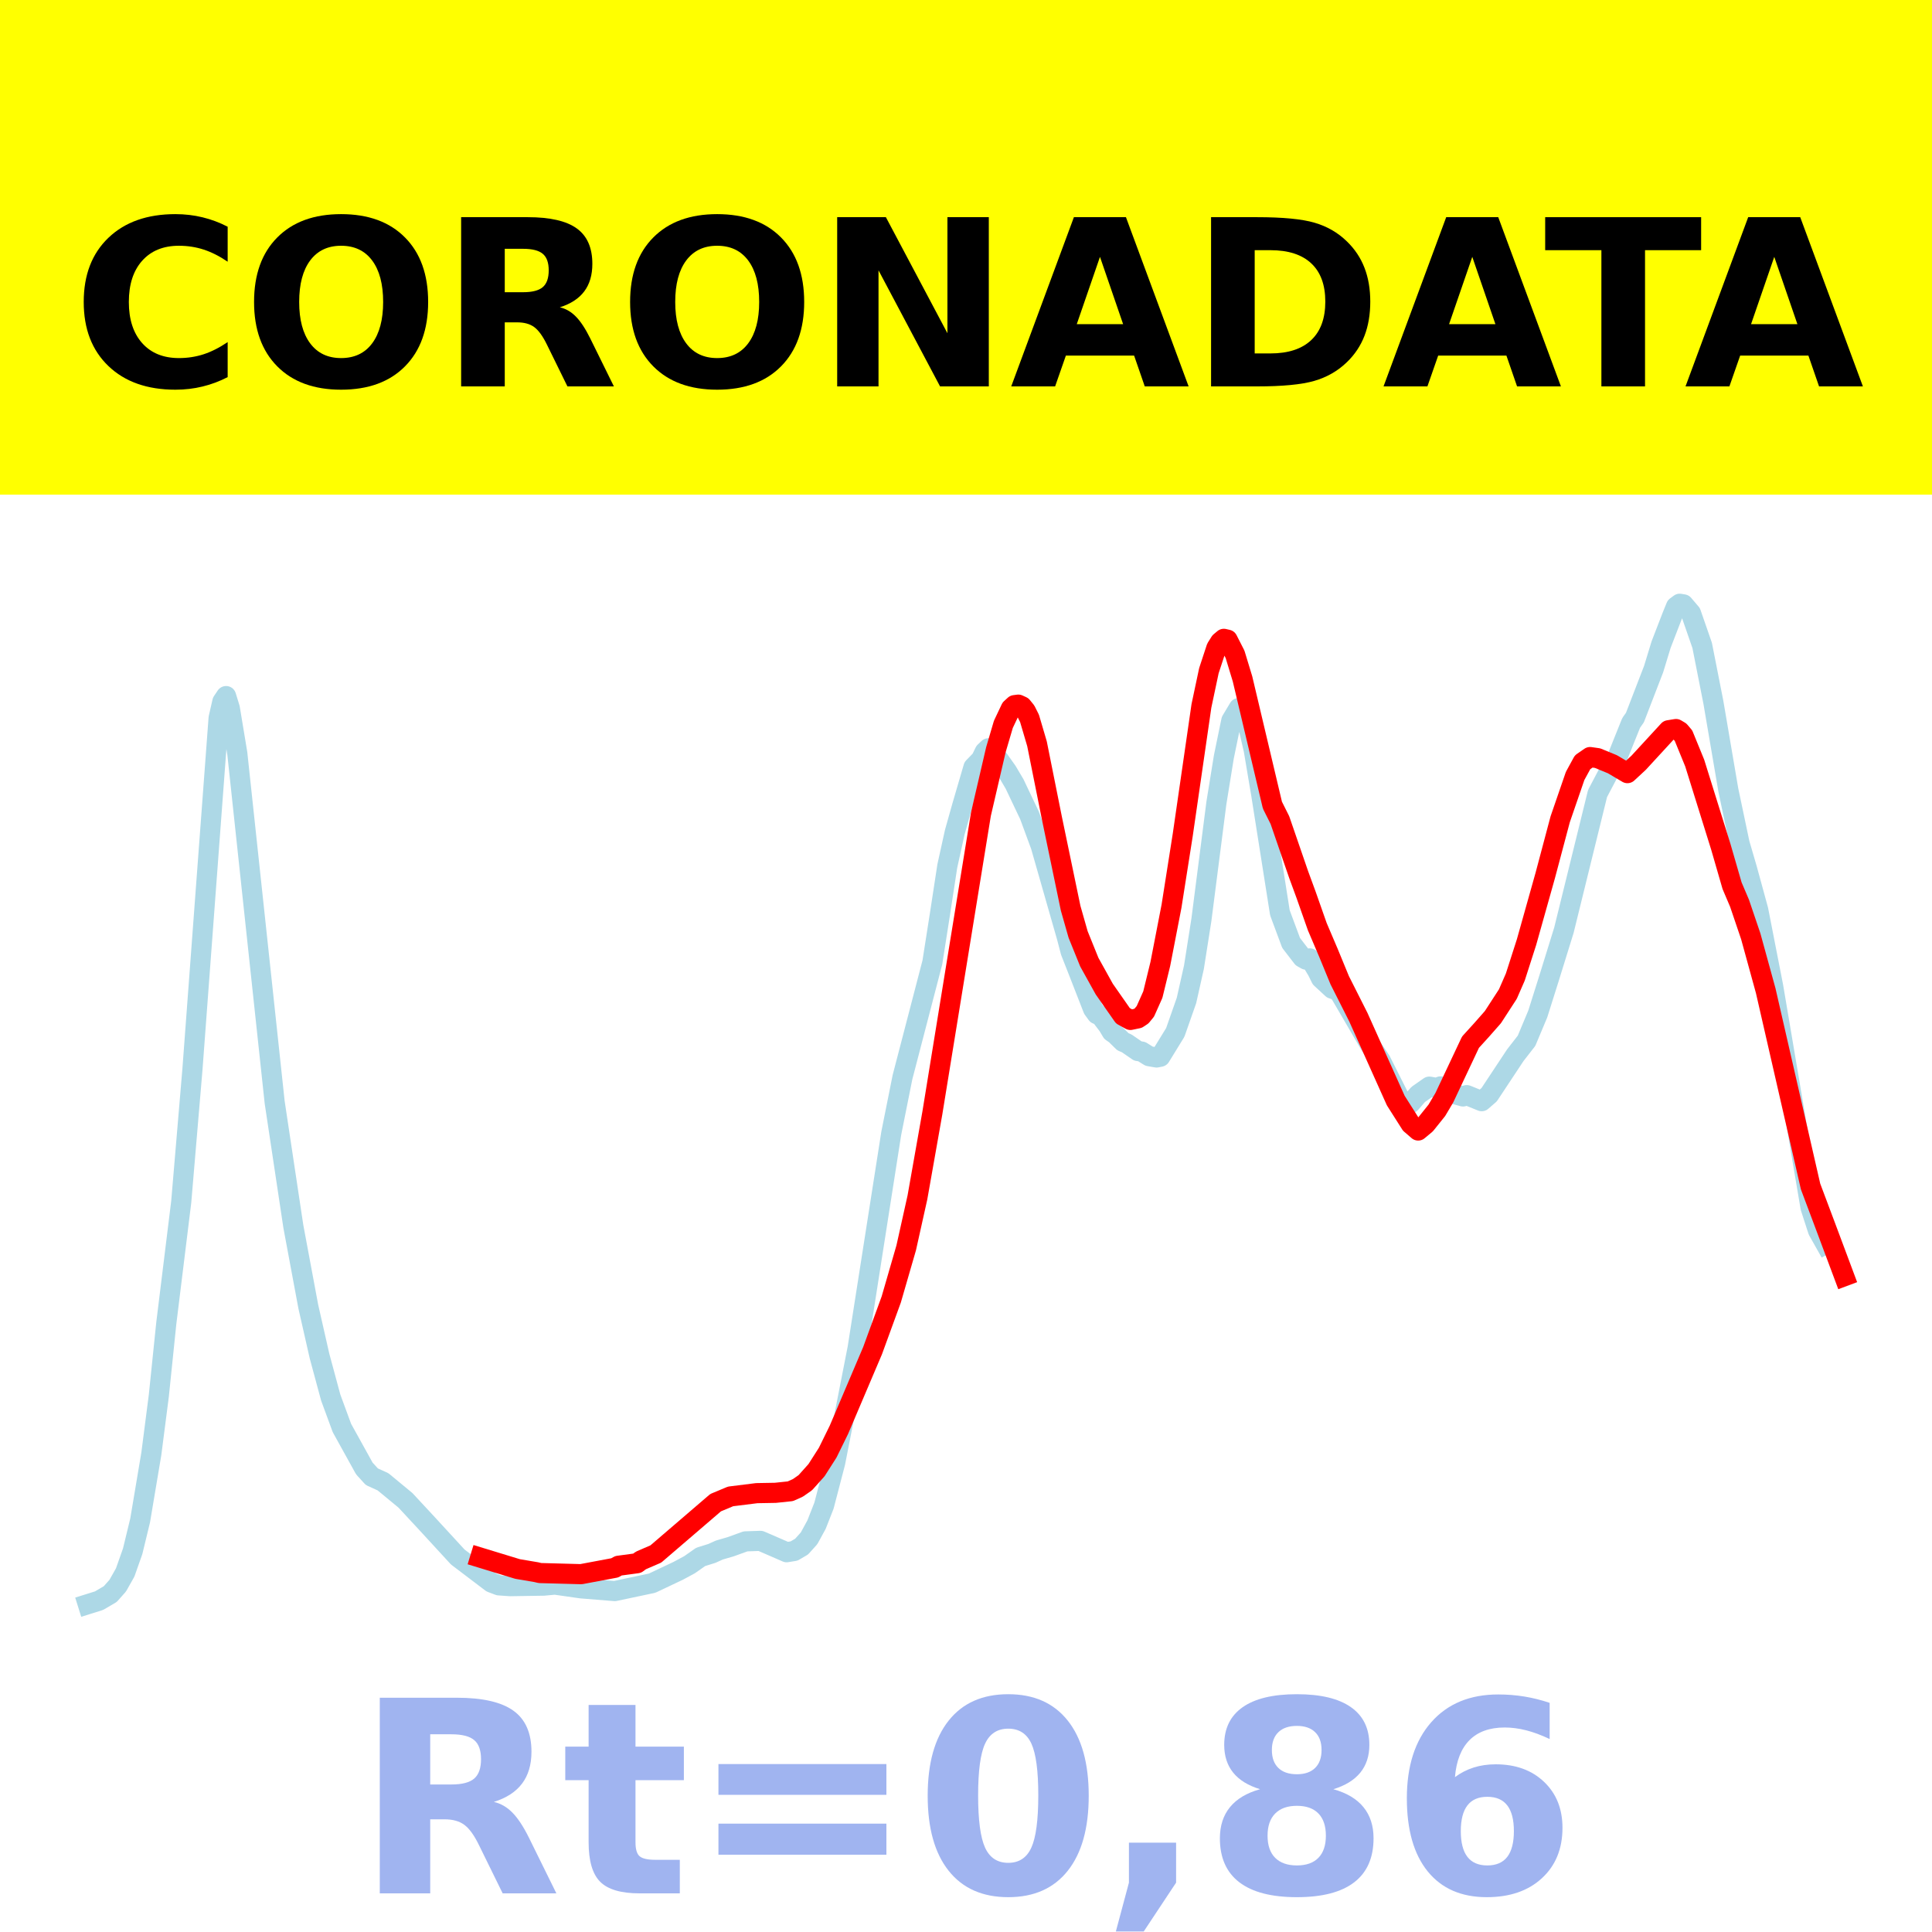 <?xml version="1.0" encoding="utf-8" standalone="no"?>
<!DOCTYPE svg PUBLIC "-//W3C//DTD SVG 1.1//EN"
  "http://www.w3.org/Graphics/SVG/1.1/DTD/svg11.dtd">
<!-- Created with matplotlib (https://matplotlib.org/) -->
<svg height="144pt" version="1.1" viewBox="0 0 144 144" width="144pt" xmlns="http://www.w3.org/2000/svg" xmlns:xlink="http://www.w3.org/1999/xlink">
 <defs>
  <style type="text/css">*{stroke-linecap:butt;stroke-linejoin:round;}</style>
 </defs>
 <g id="figure_1">
  <g id="patch_1">
   <path d="M 0 144 
L 144 144 
L 144 0 
L 0 0 
z
" style="fill:#ffffff;"/>
  </g>
  <g id="axes_1">
   <g id="patch_2">
    <path d="M 0 144 
L 144 144 
L 144 0 
L 0 0 
z
" style="fill:#ffffff;"/>
   </g>
   <g id="line2d_1">
    <path clip-path="url(#p99d7a8f026)" d="M 6.545 119.567 
L 7.381 119.305 
L 8.217 118.815 
L 8.774 118.187 
L 9.331 117.201 
L 9.888 115.622 
L 10.445 113.326 
L 11.28 108.355 
L 11.838 104.026 
L 12.395 98.622 
L 13.509 89.571 
L 14.344 79.695 
L 16.294 53.52 
L 16.573 52.297 
L 16.851 51.882 
L 17.13 52.788 
L 17.687 56.153 
L 20.472 82.157 
L 21.865 91.417 
L 22.979 97.39 
L 23.814 101.068 
L 24.65 104.166 
L 25.485 106.435 
L 27.157 109.454 
L 27.714 110.065 
L 28.549 110.445 
L 30.221 111.827 
L 31.892 113.627 
L 34.12 116.051 
L 36.627 117.953 
L 37.184 118.164 
L 38.019 118.223 
L 40.526 118.184 
L 41.362 118.107 
L 43.311 118.386 
L 45.818 118.59 
L 48.603 118.001 
L 50.553 117.078 
L 51.389 116.628 
L 52.224 116.043 
L 53.06 115.782 
L 53.617 115.53 
L 54.453 115.287 
L 55.567 114.884 
L 56.681 114.847 
L 58.074 115.45 
L 58.631 115.694 
L 59.188 115.603 
L 59.745 115.277 
L 60.302 114.658 
L 60.859 113.639 
L 61.416 112.218 
L 62.251 109.016 
L 63.923 100.476 
L 66.429 84.469 
L 67.265 80.291 
L 69.493 71.731 
L 70.05 68.183 
L 70.607 64.547 
L 71.164 62.025 
L 71.721 60.045 
L 72.557 57.186 
L 73.114 56.614 
L 73.393 56.04 
L 73.671 55.774 
L 73.95 55.918 
L 75.064 57.491 
L 75.621 58.433 
L 76.735 60.777 
L 77.571 63.048 
L 79.52 69.862 
L 79.799 70.929 
L 80.356 72.346 
L 81.47 75.201 
L 81.749 75.588 
L 82.027 75.709 
L 82.584 76.439 
L 82.863 76.909 
L 83.141 77.101 
L 83.698 77.648 
L 83.977 77.765 
L 84.812 78.339 
L 85.091 78.377 
L 85.648 78.723 
L 86.205 78.819 
L 86.484 78.763 
L 87.598 76.951 
L 88.433 74.57 
L 88.99 72.088 
L 89.547 68.543 
L 90.662 59.853 
L 91.219 56.41 
L 91.776 53.705 
L 92.333 52.775 
L 92.611 52.964 
L 92.89 53.483 
L 93.447 55.899 
L 94.004 59.211 
L 95.397 68.034 
L 96.232 70.281 
L 97.068 71.367 
L 97.346 71.525 
L 97.625 71.434 
L 98.182 72.357 
L 98.46 72.921 
L 99.296 73.694 
L 99.574 73.782 
L 99.853 73.999 
L 102.081 77.822 
L 102.917 79.065 
L 104.309 81.833 
L 104.867 82.257 
L 105.145 82.22 
L 105.702 81.575 
L 106.538 80.99 
L 107.095 81.091 
L 107.373 80.973 
L 107.93 81.153 
L 108.487 81.57 
L 109.044 81.724 
L 109.323 81.624 
L 110.437 82.075 
L 110.994 81.592 
L 112.944 78.646 
L 113.779 77.573 
L 114.615 75.578 
L 115.451 72.927 
L 116.565 69.332 
L 119.072 59.142 
L 120.186 57.028 
L 120.464 56.655 
L 121.021 55.263 
L 121.578 53.878 
L 121.857 53.485 
L 123.25 49.874 
L 123.807 48.051 
L 124.642 45.89 
L 124.921 45.207 
L 125.199 45 
L 125.478 45.047 
L 126.035 45.701 
L 126.87 48.108 
L 127.706 52.349 
L 128.82 58.885 
L 129.656 62.859 
L 130.213 64.765 
L 131.048 67.821 
L 132.162 73.521 
L 134.948 90.007 
L 135.505 91.723 
L 136.062 92.711 
L 136.062 92.711 
" style="fill:none;stroke:#add8e6;stroke-linecap:square;stroke-width:1.5;"/>
   </g>
   <g id="line2d_2">
    <path clip-path="url(#p99d7a8f026)" d="M 35.791 116.094 
L 38.576 116.944 
L 39.969 117.18 
L 40.248 117.246 
L 43.311 117.329 
L 45.818 116.859 
L 46.097 116.702 
L 47.489 116.514 
L 47.768 116.307 
L 48.882 115.825 
L 53.338 112 
L 54.453 111.534 
L 56.402 111.291 
L 57.795 111.266 
L 58.909 111.149 
L 59.466 110.9 
L 60.023 110.511 
L 60.859 109.577 
L 61.694 108.268 
L 62.53 106.564 
L 65.037 100.669 
L 66.429 96.854 
L 67.544 93.003 
L 68.379 89.251 
L 69.493 82.952 
L 73.114 60.675 
L 74.228 55.88 
L 74.785 53.989 
L 75.342 52.812 
L 75.621 52.556 
L 75.899 52.519 
L 76.178 52.646 
L 76.456 52.989 
L 76.735 53.545 
L 77.292 55.436 
L 78.406 60.995 
L 79.799 67.692 
L 80.356 69.65 
L 81.191 71.713 
L 82.306 73.721 
L 83.698 75.713 
L 84.255 76.019 
L 84.812 75.903 
L 85.091 75.718 
L 85.369 75.379 
L 85.926 74.131 
L 86.484 71.846 
L 87.319 67.535 
L 88.155 62.228 
L 89.547 52.614 
L 90.104 49.99 
L 90.662 48.292 
L 90.94 47.848 
L 91.219 47.615 
L 91.497 47.68 
L 92.054 48.773 
L 92.611 50.605 
L 94.839 60.013 
L 95.397 61.127 
L 96.789 65.172 
L 97.346 66.689 
L 98.182 69.066 
L 99.017 71.026 
L 99.853 73.057 
L 101.246 75.819 
L 104.031 82.028 
L 105.145 83.782 
L 105.702 84.262 
L 106.259 83.799 
L 107.095 82.756 
L 107.652 81.816 
L 109.602 77.679 
L 110.437 76.76 
L 111.273 75.81 
L 112.387 74.093 
L 112.944 72.818 
L 113.779 70.218 
L 115.172 65.259 
L 116.286 61.069 
L 117.4 57.834 
L 117.957 56.813 
L 118.515 56.427 
L 119.072 56.506 
L 120.186 56.965 
L 121.3 57.625 
L 122.135 56.851 
L 124.364 54.429 
L 124.921 54.338 
L 125.199 54.504 
L 125.478 54.831 
L 126.313 56.872 
L 128.263 63.126 
L 129.099 66.016 
L 129.656 67.325 
L 130.491 69.787 
L 131.605 73.839 
L 134.948 88.433 
L 136.062 91.398 
L 137.455 95.125 
L 137.455 95.125 
" style="fill:none;stroke:#ff0000;stroke-linecap:square;stroke-width:1.5;"/>
   </g>
   <g id="patch_3">
    <path d="M 0 144 
L 0 -0 
" style="fill:none;stroke:#ffffff;stroke-linecap:square;stroke-linejoin:miter;stroke-width:0.8;"/>
   </g>
   <g id="patch_4">
    <path d="M 144 144 
L 144 -0 
" style="fill:none;stroke:#ffffff;stroke-linecap:square;stroke-linejoin:miter;stroke-width:0.8;"/>
   </g>
   <g id="patch_5">
    <path d="M 0 144 
L 144 144 
" style="fill:none;stroke:#ffffff;stroke-linecap:square;stroke-linejoin:miter;stroke-width:0.8;"/>
   </g>
   <g id="patch_6">
    <path d="M 0 0 
L 144 0 
" style="fill:none;stroke:#ffffff;stroke-linecap:square;stroke-linejoin:miter;stroke-width:0.8;"/>
   </g>
  </g>
  <g id="text_1">
   <g id="patch_7">
    <path d="M -64.848 36.368 
L 208.848 36.368 
L 208.848 -7.654 
L -64.848 -7.654 
z
" style="fill:#ffff00;stroke:#ffff00;stroke-linejoin:miter;"/>
   </g>
   <!--  -->
   <g transform="translate(72 9.45)scale(0.173 -0.173)"/>
   <!--            CORONADATA            -->
   <g transform="translate(-60.874 28.8)scale(0.173 -0.173)">
    <defs>
     <path id="DejaVuSans-Bold-32"/>
     <path d="M 67 4 
Q 61.812 1.312 56.203 -0.047 
Q 50.594 -1.422 44.484 -1.422 
Q 26.266 -1.422 15.625 8.766 
Q 4.984 18.953 4.984 36.375 
Q 4.984 53.859 15.625 64.031 
Q 26.266 74.219 44.484 74.219 
Q 50.594 74.219 56.203 72.844 
Q 61.812 71.484 67 68.797 
L 67 53.719 
Q 61.766 57.281 56.688 58.938 
Q 51.609 60.594 46 60.594 
Q 35.938 60.594 30.172 54.141 
Q 24.422 47.703 24.422 36.375 
Q 24.422 25.094 30.172 18.641 
Q 35.938 12.203 46 12.203 
Q 51.609 12.203 56.688 13.859 
Q 61.766 15.531 67 19.094 
z
" id="DejaVuSans-Bold-67"/>
     <path d="M 42.484 60.594 
Q 33.891 60.594 29.156 54.25 
Q 24.422 47.906 24.422 36.375 
Q 24.422 24.906 29.156 18.547 
Q 33.891 12.203 42.484 12.203 
Q 51.125 12.203 55.859 18.547 
Q 60.594 24.906 60.594 36.375 
Q 60.594 47.906 55.859 54.25 
Q 51.125 60.594 42.484 60.594 
z
M 42.484 74.219 
Q 60.062 74.219 70.016 64.156 
Q 79.984 54.109 79.984 36.375 
Q 79.984 18.703 70.016 8.641 
Q 60.062 -1.422 42.484 -1.422 
Q 24.953 -1.422 14.969 8.641 
Q 4.984 18.703 4.984 36.375 
Q 4.984 54.109 14.969 64.156 
Q 24.953 74.219 42.484 74.219 
z
" id="DejaVuSans-Bold-79"/>
     <path d="M 35.891 40.578 
Q 41.797 40.578 44.359 42.766 
Q 46.922 44.969 46.922 50 
Q 46.922 54.984 44.359 57.125 
Q 41.797 59.281 35.891 59.281 
L 27.984 59.281 
L 27.984 40.578 
z
M 27.984 27.594 
L 27.984 0 
L 9.188 0 
L 9.188 72.906 
L 37.891 72.906 
Q 52.297 72.906 59 68.062 
Q 65.719 63.234 65.719 52.781 
Q 65.719 45.562 62.219 40.922 
Q 58.734 36.281 51.703 34.078 
Q 55.562 33.203 58.609 30.094 
Q 61.672 27 64.797 20.703 
L 75 0 
L 54.984 0 
L 46.094 18.109 
Q 43.406 23.578 40.641 25.578 
Q 37.891 27.594 33.297 27.594 
z
" id="DejaVuSans-Bold-82"/>
     <path d="M 9.188 72.906 
L 30.172 72.906 
L 56.688 22.906 
L 56.688 72.906 
L 74.516 72.906 
L 74.516 0 
L 53.516 0 
L 27 50 
L 27 0 
L 9.188 0 
z
" id="DejaVuSans-Bold-78"/>
     <path d="M 53.422 13.281 
L 24.031 13.281 
L 19.391 0 
L 0.484 0 
L 27.484 72.906 
L 49.906 72.906 
L 76.906 0 
L 58.016 0 
z
M 28.719 26.812 
L 48.688 26.812 
L 38.719 55.812 
z
" id="DejaVuSans-Bold-65"/>
     <path d="M 27.984 58.688 
L 27.984 14.203 
L 34.719 14.203 
Q 46.234 14.203 52.312 19.922 
Q 58.406 25.641 58.406 36.531 
Q 58.406 47.359 52.344 53.016 
Q 46.297 58.688 34.719 58.688 
z
M 9.188 72.906 
L 29 72.906 
Q 45.609 72.906 53.734 70.531 
Q 61.859 68.172 67.672 62.5 
Q 72.797 57.562 75.281 51.109 
Q 77.781 44.672 77.781 36.531 
Q 77.781 28.266 75.281 21.797 
Q 72.797 15.328 67.672 10.406 
Q 61.812 4.734 53.609 2.359 
Q 45.406 0 29 0 
L 9.188 0 
z
" id="DejaVuSans-Bold-68"/>
     <path d="M 0.484 72.906 
L 67.672 72.906 
L 67.672 58.688 
L 43.5 58.688 
L 43.5 0 
L 24.703 0 
L 24.703 58.688 
L 0.484 58.688 
z
" id="DejaVuSans-Bold-84"/>
    </defs>
    <use xlink:href="#DejaVuSans-Bold-32"/>
    <use x="34.814" xlink:href="#DejaVuSans-Bold-32"/>
    <use x="69.629" xlink:href="#DejaVuSans-Bold-32"/>
    <use x="104.443" xlink:href="#DejaVuSans-Bold-32"/>
    <use x="139.258" xlink:href="#DejaVuSans-Bold-32"/>
    <use x="174.072" xlink:href="#DejaVuSans-Bold-32"/>
    <use x="208.887" xlink:href="#DejaVuSans-Bold-32"/>
    <use x="243.701" xlink:href="#DejaVuSans-Bold-32"/>
    <use x="278.516" xlink:href="#DejaVuSans-Bold-32"/>
    <use x="313.33" xlink:href="#DejaVuSans-Bold-32"/>
    <use x="348.145" xlink:href="#DejaVuSans-Bold-32"/>
    <use x="382.959" xlink:href="#DejaVuSans-Bold-67"/>
    <use x="456.348" xlink:href="#DejaVuSans-Bold-79"/>
    <use x="541.357" xlink:href="#DejaVuSans-Bold-82"/>
    <use x="618.359" xlink:href="#DejaVuSans-Bold-79"/>
    <use x="703.369" xlink:href="#DejaVuSans-Bold-78"/>
    <use x="787.061" xlink:href="#DejaVuSans-Bold-65"/>
    <use x="864.453" xlink:href="#DejaVuSans-Bold-68"/>
    <use x="947.461" xlink:href="#DejaVuSans-Bold-65"/>
    <use x="1017.104" xlink:href="#DejaVuSans-Bold-84"/>
    <use x="1077.566" xlink:href="#DejaVuSans-Bold-65"/>
    <use x="1154.959" xlink:href="#DejaVuSans-Bold-32"/>
    <use x="1189.773" xlink:href="#DejaVuSans-Bold-32"/>
    <use x="1224.588" xlink:href="#DejaVuSans-Bold-32"/>
    <use x="1259.402" xlink:href="#DejaVuSans-Bold-32"/>
    <use x="1294.217" xlink:href="#DejaVuSans-Bold-32"/>
    <use x="1329.031" xlink:href="#DejaVuSans-Bold-32"/>
    <use x="1363.846" xlink:href="#DejaVuSans-Bold-32"/>
    <use x="1398.66" xlink:href="#DejaVuSans-Bold-32"/>
    <use x="1433.475" xlink:href="#DejaVuSans-Bold-32"/>
    <use x="1468.289" xlink:href="#DejaVuSans-Bold-32"/>
    <use x="1503.104" xlink:href="#DejaVuSans-Bold-32"/>
   </g>
  </g>
  <g id="text_2">
   <!-- Rt=0,86 -->
   <g style="fill:#4169e1;opacity:0.5;" transform="translate(26.469 141.12)scale(0.2 -0.2)">
    <defs>
     <path d="M 27.484 70.219 
L 27.484 54.688 
L 45.516 54.688 
L 45.516 42.188 
L 27.484 42.188 
L 27.484 19 
Q 27.484 15.188 29 13.844 
Q 30.516 12.5 35.016 12.5 
L 44 12.5 
L 44 0 
L 29 0 
Q 18.656 0 14.328 4.312 
Q 10.016 8.641 10.016 19 
L 10.016 42.188 
L 1.312 42.188 
L 1.312 54.688 
L 10.016 54.688 
L 10.016 70.219 
z
" id="DejaVuSans-Bold-116"/>
     <path d="M 10.594 48.188 
L 73.188 48.188 
L 73.188 36.719 
L 10.594 36.719 
z
M 10.594 25.984 
L 73.188 25.984 
L 73.188 14.406 
L 10.594 14.406 
z
" id="DejaVuSans-Bold-61"/>
     <path d="M 46 36.531 
Q 46 50.203 43.438 55.781 
Q 40.875 61.375 34.812 61.375 
Q 28.766 61.375 26.172 55.781 
Q 23.578 50.203 23.578 36.531 
Q 23.578 22.703 26.172 17.031 
Q 28.766 11.375 34.812 11.375 
Q 40.828 11.375 43.406 17.031 
Q 46 22.703 46 36.531 
z
M 64.797 36.375 
Q 64.797 18.266 56.984 8.422 
Q 49.172 -1.422 34.812 -1.422 
Q 20.406 -1.422 12.594 8.422 
Q 4.781 18.266 4.781 36.375 
Q 4.781 54.547 12.594 64.375 
Q 20.406 74.219 34.812 74.219 
Q 49.172 74.219 56.984 64.375 
Q 64.797 54.547 64.797 36.375 
z
" id="DejaVuSans-Bold-48"/>
     <path d="M 10.203 18.891 
L 27.781 18.891 
L 27.781 4 
L 15.719 -14.203 
L 5.328 -14.203 
L 10.203 4 
z
" id="DejaVuSans-Bold-44"/>
     <path d="M 34.812 32.625 
Q 29.547 32.625 26.703 29.734 
Q 23.875 26.859 23.875 21.484 
Q 23.875 16.109 26.703 13.25 
Q 29.547 10.406 34.812 10.406 
Q 40.047 10.406 42.828 13.25 
Q 45.609 16.109 45.609 21.484 
Q 45.609 26.906 42.828 29.766 
Q 40.047 32.625 34.812 32.625 
z
M 21.094 38.812 
Q 14.453 40.828 11.078 44.969 
Q 7.719 49.125 7.719 55.328 
Q 7.719 64.547 14.594 69.375 
Q 21.484 74.219 34.812 74.219 
Q 48.047 74.219 54.922 69.406 
Q 61.812 64.594 61.812 55.328 
Q 61.812 49.125 58.422 44.969 
Q 55.031 40.828 48.391 38.812 
Q 55.812 36.766 59.594 32.156 
Q 63.375 27.547 63.375 20.516 
Q 63.375 9.672 56.172 4.125 
Q 48.969 -1.422 34.812 -1.422 
Q 20.609 -1.422 13.359 4.125 
Q 6.109 9.672 6.109 20.516 
Q 6.109 27.547 9.891 32.156 
Q 13.672 36.766 21.094 38.812 
z
M 25.484 53.422 
Q 25.484 49.078 27.906 46.734 
Q 30.328 44.391 34.812 44.391 
Q 39.203 44.391 41.594 46.734 
Q 44 49.078 44 53.422 
Q 44 57.766 41.594 60.078 
Q 39.203 62.406 34.812 62.406 
Q 30.328 62.406 27.906 60.062 
Q 25.484 57.719 25.484 53.422 
z
" id="DejaVuSans-Bold-56"/>
     <path d="M 36.188 35.984 
Q 31.25 35.984 28.781 32.781 
Q 26.312 29.594 26.312 23.188 
Q 26.312 16.797 28.781 13.594 
Q 31.25 10.406 36.188 10.406 
Q 41.156 10.406 43.625 13.594 
Q 46.094 16.797 46.094 23.188 
Q 46.094 29.594 43.625 32.781 
Q 41.156 35.984 36.188 35.984 
z
M 59.422 71 
L 59.422 57.516 
Q 54.781 59.719 50.672 60.766 
Q 46.578 61.812 42.672 61.812 
Q 34.281 61.812 29.594 57.141 
Q 24.906 52.484 24.125 43.312 
Q 27.344 45.703 31.094 46.891 
Q 34.859 48.094 39.312 48.094 
Q 50.484 48.094 57.344 41.547 
Q 64.203 35.016 64.203 24.422 
Q 64.203 12.703 56.531 5.641 
Q 48.875 -1.422 35.984 -1.422 
Q 21.781 -1.422 13.984 8.172 
Q 6.203 17.781 6.203 35.406 
Q 6.203 53.469 15.312 63.797 
Q 24.422 74.125 40.281 74.125 
Q 45.312 74.125 50.047 73.344 
Q 54.781 72.562 59.422 71 
z
" id="DejaVuSans-Bold-54"/>
    </defs>
    <use xlink:href="#DejaVuSans-Bold-82"/>
    <use x="77.002" xlink:href="#DejaVuSans-Bold-116"/>
    <use x="124.805" xlink:href="#DejaVuSans-Bold-61"/>
    <use x="208.594" xlink:href="#DejaVuSans-Bold-48"/>
    <use x="278.174" xlink:href="#DejaVuSans-Bold-44"/>
    <use x="316.162" xlink:href="#DejaVuSans-Bold-56"/>
    <use x="385.742" xlink:href="#DejaVuSans-Bold-54"/>
   </g>
  </g>
 </g>
 <defs>
  <clipPath id="p99d7a8f026">
   <rect height="144" width="144" x="0" y="0"/>
  </clipPath>
 </defs>
</svg>
